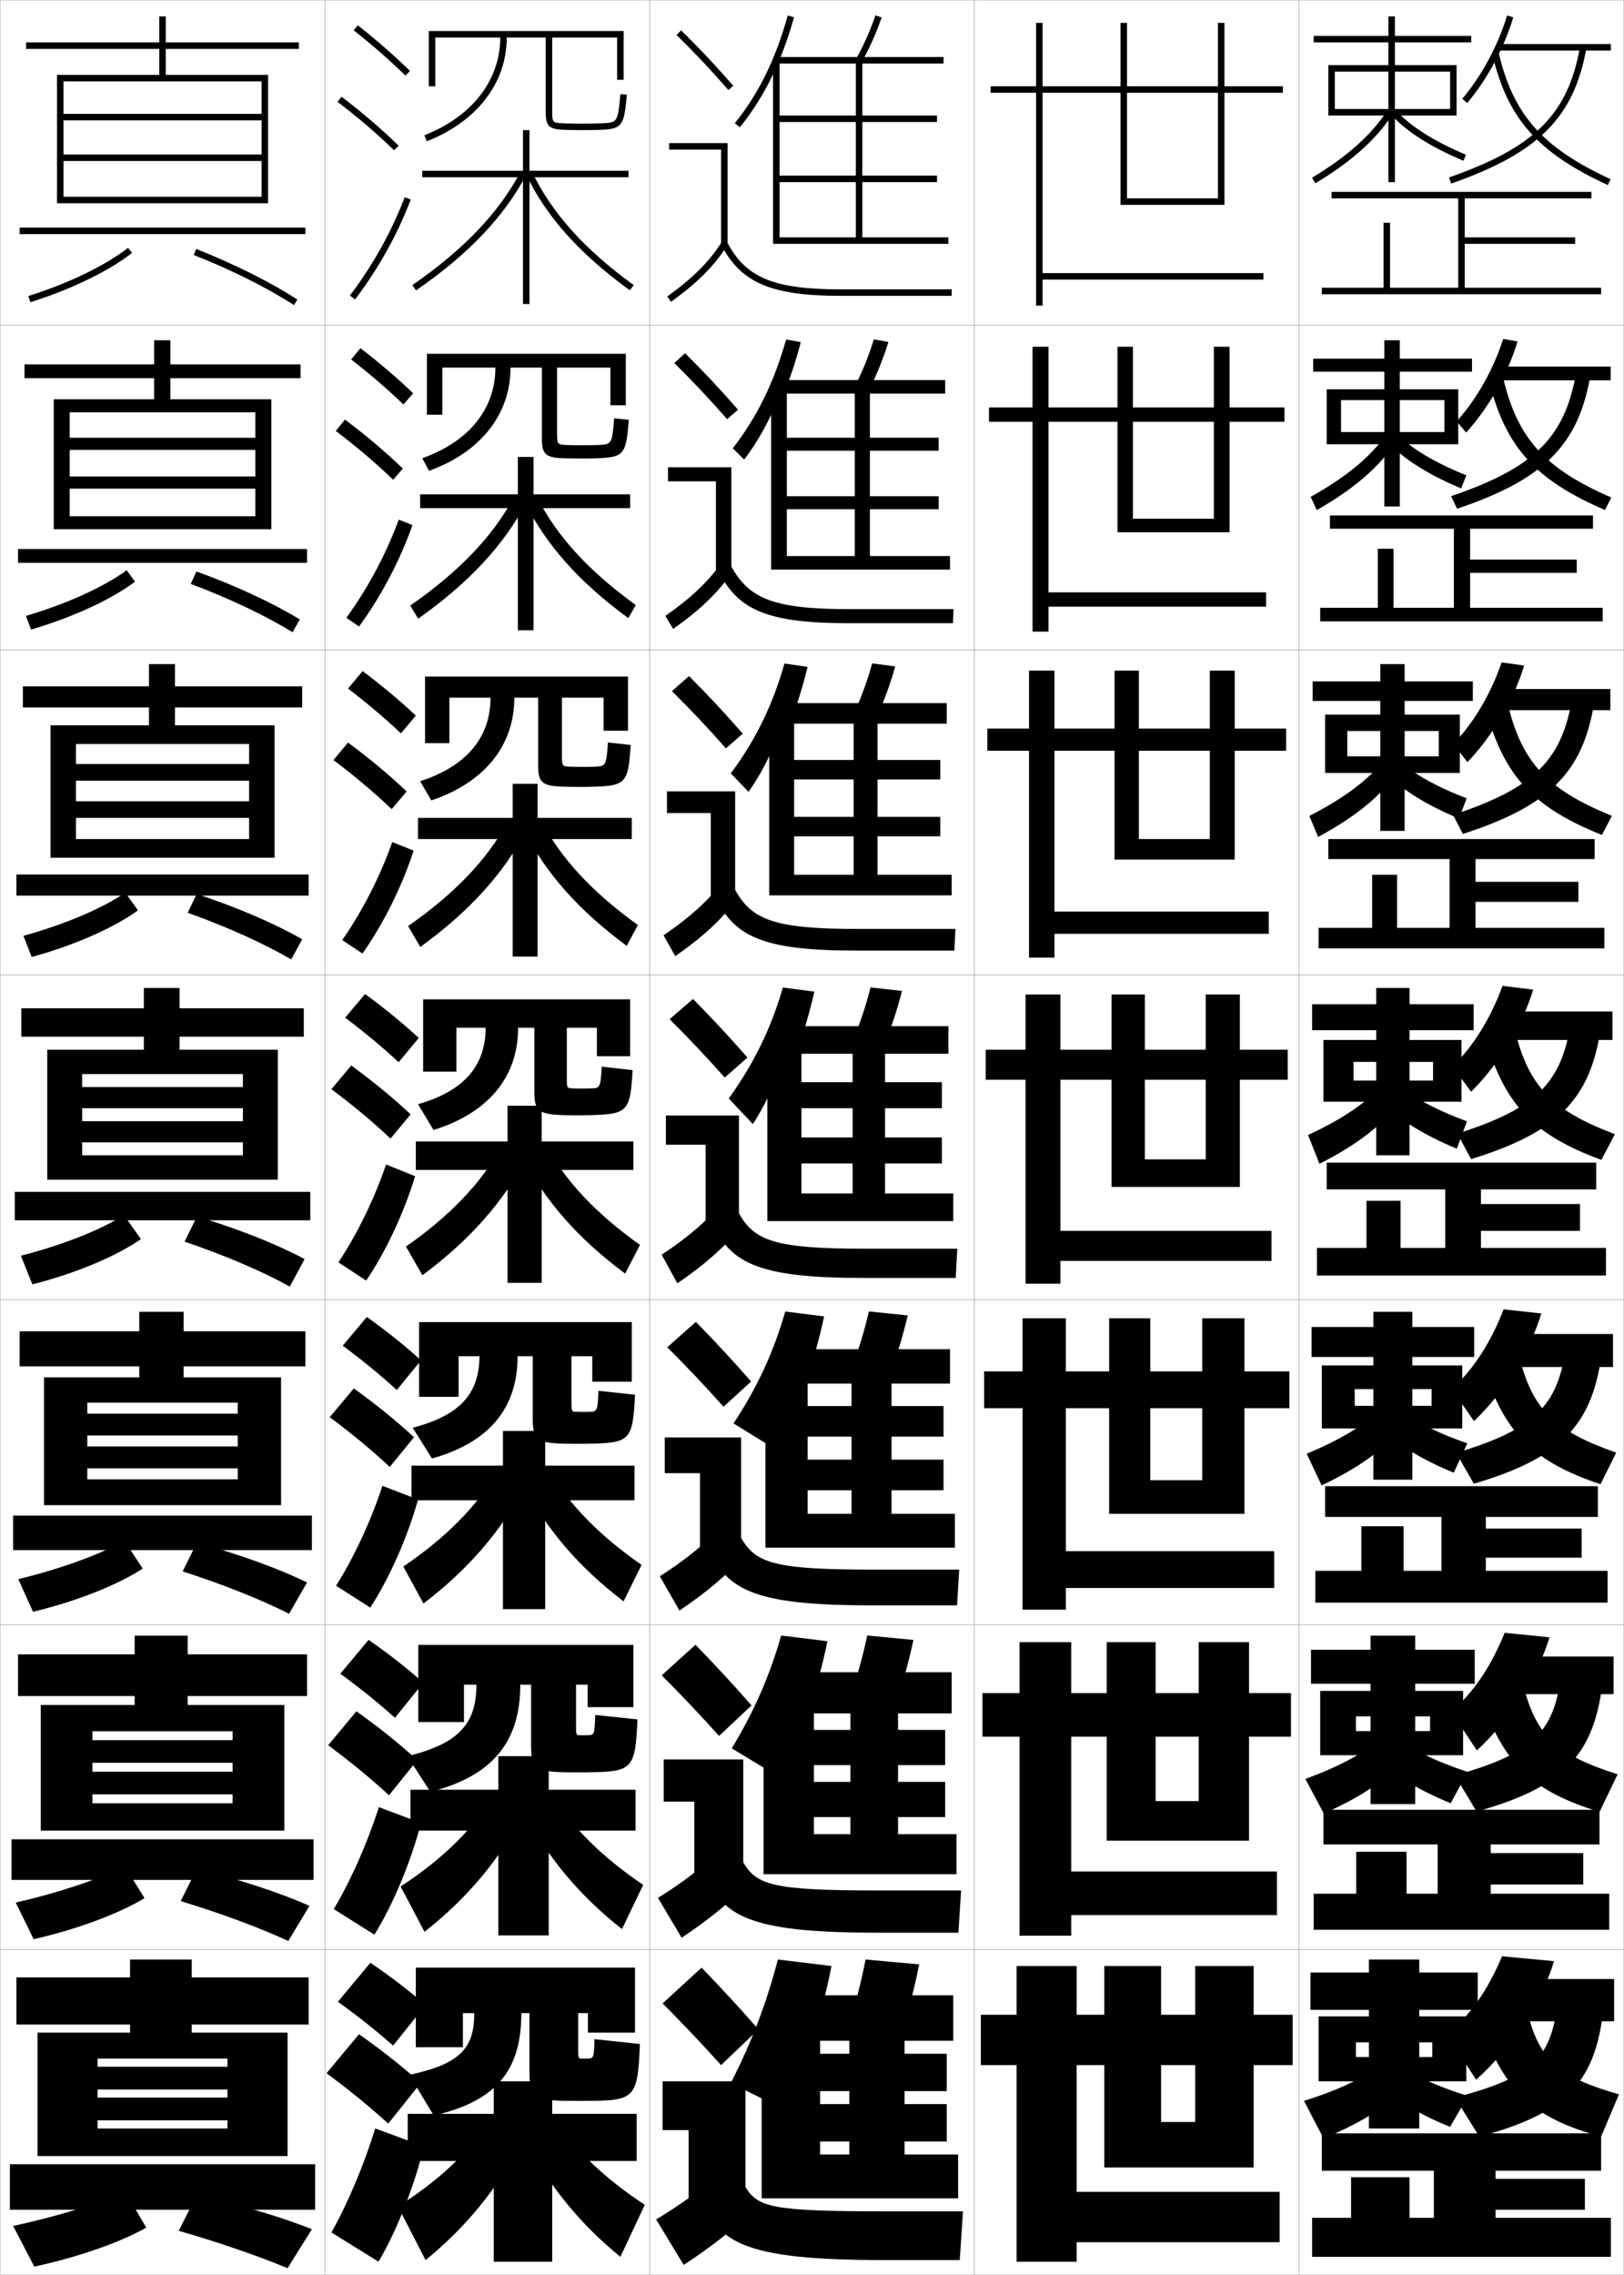<?xml version="1.0" encoding="utf-8"?>
<!-- Generator: Adobe Illustrator 11 Build 225, SVG Export Plug-In . SVG Version: 6.0.0 Build 78)  -->
<!DOCTYPE svg PUBLIC "-//W3C//DTD SVG 1.0//EN"    "http://www.w3.org/TR/2001/REC-SVG-20010904/DTD/svg10.dtd">
<svg  xmlns="http://www.w3.org/2000/svg" xmlns:xlink="http://www.w3.org/1999/xlink" xmlns:a="http://ns.adobe.com/AdobeSVGViewerExtensions/3.0/"
	 width="500.1" height="700.1" viewBox="0 0 500.1 700.1"
	 overflow="visible" enable-background="new 0 0 500.1 700.1" xml:space="preserve">
		<g id="glyphs">
			<g>
				<rect x="0.05" y="0.05" fill="none" stroke="#999999" stroke-width="0.1" width="100" height="100"/> 
				<rect x="0.05" y="100.05" fill="none" stroke="#999999" stroke-width="0.1" width="100" height="100"/> 
				<rect x="0.05" y="200.05" fill="none" stroke="#999999" stroke-width="0.1" width="100" height="100"/> 
				<rect x="0.05" y="300.05" fill="none" stroke="#999999" stroke-width="0.1" width="100" height="100"/> 
				<rect x="0.05" y="400.05" fill="none" stroke="#999999" stroke-width="0.1" width="100" height="100"/> 
				<rect x="0.05" y="500.05" fill="none" stroke="#999999" stroke-width="0.1" width="100" height="100"/> 
				<rect x="0.05" y="600.05" fill="none" stroke="#999999" stroke-width="0.1" width="100" height="100"/> 
				<rect x="100.05" y="0.05" fill="none" stroke="#999999" stroke-width="0.1" width="100" height="100"/> 
				<rect x="100.05" y="100.05" fill="none" stroke="#999999" stroke-width="0.1" width="100" height="100"/> 
				<rect x="100.05" y="200.05" fill="none" stroke="#999999" stroke-width="0.1" width="100" height="100"/> 
				<rect x="100.05" y="300.05" fill="none" stroke="#999999" stroke-width="0.1" width="100" height="100"/> 
				<rect x="100.05" y="400.05" fill="none" stroke="#999999" stroke-width="0.1" width="100" height="100"/> 
				<rect x="100.05" y="500.05" fill="none" stroke="#999999" stroke-width="0.1" width="100" height="100"/> 
				<rect x="100.05" y="600.05" fill="none" stroke="#999999" stroke-width="0.1" width="100" height="100"/> 
				<rect x="200.05" y="0.05" fill="none" stroke="#999999" stroke-width="0.1" width="100" height="100"/> 
				<rect x="200.05" y="100.05" fill="none" stroke="#999999" stroke-width="0.1" width="100" height="100"/> 
				<rect x="200.05" y="200.05" fill="none" stroke="#999999" stroke-width="0.1" width="100" height="100"/> 
				<rect x="200.05" y="300.05" fill="none" stroke="#999999" stroke-width="0.1" width="100" height="100"/> 
				<rect x="200.05" y="400.05" fill="none" stroke="#999999" stroke-width="0.1" width="100" height="100"/> 
				<rect x="200.05" y="500.05" fill="none" stroke="#999999" stroke-width="0.1" width="100" height="100"/> 
				<rect x="200.05" y="600.05" fill="none" stroke="#999999" stroke-width="0.1" width="100" height="100"/> 
				<rect x="300.05" y="0.05" fill="none" stroke="#999999" stroke-width="0.1" width="100" height="100"/> 
				<rect x="300.05" y="100.05" fill="none" stroke="#999999" stroke-width="0.1" width="100" height="100"/> 
				<rect x="300.05" y="200.05" fill="none" stroke="#999999" stroke-width="0.1" width="100" height="100"/> 
				<rect x="300.05" y="300.05" fill="none" stroke="#999999" stroke-width="0.1" width="100" height="100"/> 
				<rect x="300.05" y="400.05" fill="none" stroke="#999999" stroke-width="0.1" width="100" height="100"/> 
				<rect x="300.05" y="500.05" fill="none" stroke="#999999" stroke-width="0.1" width="100" height="100"/> 
				<rect x="300.05" y="600.05" fill="none" stroke="#999999" stroke-width="0.1" width="100" height="100"/> 
				<rect x="400.05" y="0.05" fill="none" stroke="#999999" stroke-width="0.1" width="100" height="100"/> 
				<rect x="400.05" y="100.05" fill="none" stroke="#999999" stroke-width="0.1" width="100" height="100"/> 
				<rect x="400.05" y="200.05" fill="none" stroke="#999999" stroke-width="0.1" width="100" height="100"/> 
				<rect x="400.05" y="300.05" fill="none" stroke="#999999" stroke-width="0.1" width="100" height="100"/> 
				<rect x="400.05" y="400.05" fill="none" stroke="#999999" stroke-width="0.1" width="100" height="100"/> 
				<rect x="400.05" y="500.05" fill="none" stroke="#999999" stroke-width="0.1" width="100" height="100"/> 
				<rect x="400.05" y="600.05" fill="none" stroke="#999999" stroke-width="0.1" width="100" height="100"/> 
			</g>
			<g>
				<g>
					<path d="M239.05,20.692c2.084-4.691,3.891-9.775,5.463-15.372l-1.926-0.541
						c-3.814,13.584-8.999,24.114-16.314,33.141l1.555,1.26
						C232.293,33.669,235.976,27.613,239.05,20.692L239.05,20.692z"/>
					<path d="M263.673,18.069l1.754,0.961c2.443-4.455,4.428-8.921,6.068-13.653
						l-1.891-0.654C268.002,9.348,266.062,13.714,263.673,18.069z"/>
					<polygon points="240.05,73.05 240.05,56.05 288.55,56.05 288.55,54.05 
						240.05,54.05 240.05,37.55 288.55,37.55 288.55,35.55 240.05,35.55 
						240.05,19.05 238.05,19.05 238.05,75.05 292.05,75.05 292.05,73.05 
						265.55,73.05 265.55,19.55 290.55,19.55 290.55,17.55 239.55,17.55 
						239.55,19.55 263.55,19.55 263.55,73.05 "/>
				</g>
				<g>
					<path d="M242.08,104.491c-3.722,13.171-8.938,23.818-16.424,33.481l3.509,3.46
						c4.092-5.347,7.611-11.604,10.773-19.388h1.058
						c2.169-5.151,4.02-10.683,5.605-16.77L242.08,104.491z"/>
					<path d="M267.697,119.867c2.358-4.697,4.285-9.478,5.891-14.628l-4.493-0.795
						c-1.573,5.061-3.463,9.758-5.775,14.373L267.697,119.867z"/>
					<polygon points="242.299,171.133 242.299,156.716 289.05,156.716 289.05,152.716 
						242.299,152.716 242.299,138.716 289.05,138.716 289.05,134.716 242.299,134.716 
						242.299,120.216 237.466,120.216 237.466,175.3 292.55,175.3 292.55,171.133 
						267.883,171.133 267.883,121.133 291.05,121.133 291.05,116.966 241.383,116.966 
						241.383,121.133 263.217,121.133 263.217,171.133 "/>
				</g>
				<g>
					<path d="M241.575,204.203c-3.629,12.758-8.877,23.522-16.535,33.821l5.464,5.662
						c3.717-5.183,7.075-11.641,10.324-20.289h2.117
						c2.254-5.611,4.148-11.59,5.748-18.167L241.575,204.203z"/>
					<path d="M269.968,220.704c2.273-4.939,4.142-10.036,5.712-15.602l-7.094-0.937
						c-1.544,5.496-3.384,10.526-5.621,15.398L269.968,220.704z"/>
					<polygon points="244.55,269.216 244.55,257.383 289.55,257.383 289.55,251.383 
						244.55,251.383 244.55,239.883 289.55,239.883 289.55,233.883 244.55,233.883 
						244.55,221.383 236.883,221.383 236.883,275.55 293.05,275.55 293.05,269.216 
						270.217,269.216 270.217,222.716 291.55,222.716 291.55,216.383 243.217,216.383 
						243.217,222.716 262.883,222.716 262.883,269.216 "/>
				</g>
				<g>
					<path d="M241.068,303.915c-3.536,12.345-8.816,23.226-16.646,34.161l7.419,7.862
						c3.343-5.019,6.537-11.678,9.875-21.189h3.175
						c2.34-6.07,4.277-12.497,5.89-19.564L241.068,303.915z"/>
					<path d="M272.238,321.54c2.188-5.182,3.999-10.593,5.534-16.576l-9.695-1.078
						c-1.516,5.931-3.305,11.293-5.466,16.424L272.238,321.54z"/>
					<polygon points="246.8,367.3 246.8,358.05 290.05,358.05 290.05,350.05 
						246.8,350.05 246.8,341.05 290.05,341.05 290.05,333.05 246.8,333.05 
						246.8,322.55 236.3,322.55 236.3,375.8 293.55,375.8 293.55,367.3 
						272.55,367.3 272.55,324.3 292.05,324.3 292.05,315.8 245.05,315.8 
						245.05,324.3 262.55,324.3 262.55,367.3 "/>
				</g>
			</g>
			<g>
				<path d="M236.161,444.386c3.37-4.861,6.451-10.682,9.479-18.284h2.116
					c2.425-6.53,4.405-13.405,6.032-20.962L241.812,403.626
					c-3.544,12.398-8.592,23.324-15.931,34.441L236.161,444.386z"/>
				<path d="M274.176,422.376c2.103-5.423,3.856-11.149,5.356-17.551l-11.964-1.219
					c-1.487,6.366-3.226,12.061-5.311,17.449L274.176,422.376z"/>
				<polygon points="248.716,465.884 248.716,458.634 290.55,458.634 290.55,449.216 
					248.716,449.216 248.716,442.134 290.55,442.134 290.55,432.716 248.716,432.716 
					248.716,423.716 235.717,423.716 235.717,476.3 294.05,476.3 294.05,465.884 
					274.55,465.884 274.55,425.8 292.55,425.8 292.55,415.216 246.883,415.216 
					246.883,425.8 262.217,425.8 262.217,465.884 "/>
			</g>
			<g>
				<path d="M238.48,546.013c3.397-5.549,6.366-11.543,9.082-18.559h1.058
					c2.51-6.991,4.533-14.312,6.174-22.359l-14.238-1.757
					c-3.552,12.45-8.367,23.423-15.215,34.721L238.48,546.013z"/>
				<path d="M276.112,523.213c2.019-5.665,3.714-11.707,5.179-18.525l-14.231-1.359
					c-1.459,6.801-3.146,12.826-5.156,18.475L276.112,523.213z"/>
				<polygon points="250.633,564.467 250.633,559.217 291.05,559.217 291.05,548.383 
					250.633,548.383 250.633,543.217 291.05,543.217 291.05,532.383 250.633,532.383 
					250.633,524.883 235.133,524.883 235.133,576.8 294.55,576.8 294.55,564.467 
					276.55,564.467 276.55,527.3 293.05,527.3 293.05,514.633 248.717,514.633 
					248.717,527.3 261.884,527.3 261.884,564.467 "/>
			</g>
			<g>
				<path d="M239.55,603.05c-3.56,13.578-8.142,25.544-14.5,38l16,8
					c3.424-6.71,6.28-13.341,8.685-20.243l0,0
					c2.595-7.451,4.662-15.22,6.315-23.757L239.55,603.05z"/>
				<path d="M278.05,624.05c1.933-5.907,3.57-12.265,5-19.5l-16.5-1.5
					c-1.43,7.235-3.067,13.593-5,19.5L278.05,624.05z"/>
				<polygon points="295.05,676.55 295.05,663.05 278.55,663.05 278.55,628.05 
					293.55,628.05 293.55,614.05 250.55,614.05 250.55,628.05 261.55,628.05 
					261.55,663.05 252.55,663.05 252.55,659.05 291.55,659.05 291.55,647.55 
					252.55,647.55 252.55,643.55 291.55,643.55 291.55,632.05 252.55,632.05 
					252.55,626.05 234.55,626.05 234.55,676.55 "/>
			</g>
			<g>
				<g>
					<path d="M208.349,10.764c5.688,5.584,10.457,10.651,15.947,16.943l1.508-1.314
						c-5.527-6.334-10.328-11.435-16.053-17.057L208.349,10.764z"/>
					<polygon points="222.05,75.55 224.05,75.55 224.05,44.05 206.05,44.05 
						206.05,46.05 222.05,46.05 "/>
					<path d="M205.47,91.235l1.16,1.629c8.016-5.703,13.503-11.196,17.271-17.288
						l-1.701-1.053C218.577,80.382,213.261,85.691,205.47,91.235z"/>
					<path d="M222.166,75.519c6.155,11.612,15.463,15.531,36.884,15.531h34v-2h-34
						c-20.777,0-29.311-3.516-35.116-14.469L222.166,75.519z"/>
				</g>
				<g>
					<path d="M227.261,126.085c-5.53-6.338-10.57-11.71-16.294-17.381l-3.335,3.023
						c5.72,5.638,10.764,10.983,16.29,17.286L227.261,126.085z"/>
					<polygon points="205.716,143.8 225.216,143.8 225.216,175.883 220.466,175.883 
						220.466,148.133 205.716,148.133 "/>
					<path d="M204.899,189.538l2.383,4.024c8.139-5.713,13.854-11.188,18.059-17.323
						l-3.085-3.128C218.137,178.98,212.642,184.161,204.899,189.538z"/>
					<path d="M220.98,175.107c5.864,12.596,15.189,16.692,40.403,16.692h32.083
						l0.167-4.333h-32.083c-23.195,0-30.951-3.149-36.431-13.307L220.98,175.107z"/>
				</g>
				<g>
					<path d="M228.719,225.779c-5.533-6.342-10.812-11.986-16.535-17.705l-5.268,4.619
						c5.753,5.692,11.071,11.315,16.631,17.628L228.719,225.779z"/>
					<polygon points="205.383,243.55 226.383,243.55 226.383,276.216 218.883,276.216 
						218.883,250.216 205.383,250.216 "/>
					<path d="M204.33,287.84l3.607,6.419c8.261-5.722,14.205-11.178,18.847-17.358
						l-4.468-5.203C217.698,277.579,212.024,282.631,204.33,287.84z"/>
					<path d="M219.794,274.696c5.573,13.578,14.916,17.854,43.922,17.854h30.166
						l0.334-6.667h-30.167c-25.612,0-32.59-2.783-37.745-12.146L219.794,274.696z"/>
				</g>
				<g>
					<path d="M230.177,325.472c-5.535-6.346-11.053-12.262-16.776-18.029l-7.201,6.215
						c5.786,5.747,11.378,11.646,16.974,17.971L230.177,325.472z"/>
					<polygon points="205.05,343.3 227.55,343.3 227.55,376.55 217.3,376.55 
						217.3,352.3 205.05,352.3 "/>
					<path d="M203.76,386.143l4.83,8.814c8.384-5.731,14.556-11.169,19.636-17.394
						l-5.852-7.277C217.259,376.178,211.405,381.101,203.76,386.143z"/>
					<path d="M218.608,374.284c5.282,14.562,14.643,19.016,47.441,19.016h28.25l0.5-9h-28.25
						c-28.029,0-34.23-2.416-39.059-10.984L218.608,374.284z"/>
				</g>
			</g>
			<g>
				<path d="M231.301,425.164c-5.538-6.35-11.294-12.537-17.018-18.353l-8.801,7.81
					c5.819,5.802,11.685,11.979,17.316,18.314L231.301,425.164z"/>
				<polygon points="204.716,442.383 228.216,442.383 228.216,476.883 215.55,476.883 
					215.55,453.383 204.716,453.383 "/>
				<path d="M203.189,485.111l6.053,10.543c8.507-5.74,14.907-11.16,20.424-17.429
					l-7.235-8.686C216.818,475.442,210.787,480.236,203.189,485.111z"/>
				<path d="M217.422,473.873c4.992,15.544,14.37,20.177,50.961,20.177h26.333l0.667-11
					h-26.833c-30.446,0-35.871-2.05-40.373-9.823L217.422,473.873z"/>
			</g>
			<g>
				<path d="M231.426,524.857c-5.542-6.354-11.537-12.813-17.259-18.677l-10.4,9.405
					c5.852,5.856,11.991,12.311,17.658,18.656L231.426,524.857z"/>
				<polygon points="204.383,541.467 228.883,541.467 228.883,577.217 213.8,577.217 
					213.8,554.467 204.383,554.467 "/>
				<path d="M202.62,584.081l7.276,12.271c8.63-5.751,15.258-11.151,21.212-17.465
					l-8.617-10.093C216.379,574.708,210.169,579.373,202.62,584.081z"/>
				<path d="M216.236,573.461c4.701,16.528,14.097,21.339,54.48,21.339h24.418l0.833-13
					h-25.417c-32.863,0-37.51-1.684-41.686-8.661L216.236,573.461z"/>
			</g>
			<g>
				<path d="M233.55,624.55c-5.544-6.356-11.778-13.089-17.5-19l-12,11
					c5.885,5.911,12.298,12.644,18,19L233.55,624.55z"/>
				<polygon points="204.05,640.55 229.55,640.55 229.55,677.55 212.05,677.55 
					212.05,655.55 204.05,655.55 "/>
				<path d="M222.55,668.05c-6.61,5.924-12.999,10.459-20.5,15l8.5,14
					c8.753-5.76,15.608-11.143,22-17.5L222.55,668.05z"/>
				<path d="M215.05,673.05c4.41,17.511,13.823,22.5,58,22.5h22.5l1-15h-24
					c-35.28,0-39.149-1.317-43-7.5H215.05z"/>
			</g>
			<g>
				<g>
					<path d="M108.929,9.333c5.9,4.677,11.257,9.363,15.922,13.932l1.398-1.43
						c-4.714-4.616-10.123-9.35-16.078-14.068L108.929,9.333z"/>
					<path d="M103.944,31.345c6.493,4.947,12.188,9.828,17.407,14.921l1.396-1.432
						c-5.278-5.149-11.033-10.083-17.593-15.079L103.944,31.345z"/>
					<path d="M107.753,90.945l1.594,1.209c7.186-9.465,13.112-20.099,17.139-30.751
						l-1.871-0.707C120.655,71.171,114.825,81.631,107.753,90.945z"/>
				</g>
				<g>
					<path d="M108.13,110.619c5.97,4.653,11.38,9.312,16.102,13.86l2.999-3.441
						c-4.756-4.567-10.224-9.251-16.231-13.891L108.13,110.619z"/>
					<path d="M121.066,147.646l2.997-3.443c-5.323-5.122-11.194-10.087-17.828-15.066
						l-2.842,3.492C109.982,137.619,115.785,142.552,121.066,147.646z"/>
					<path d="M127.011,161.594c-3.804,10.815-9.627,21.913-16.449,31.209l-3.911-2.674
						c6.657-9.133,12.29-19.701,16.134-30.208L127.011,161.594z"/>
				</g>
				<g>
					<path d="M107.175,211.905c6.041,4.629,11.504,9.262,16.281,13.788l4.599-5.453
						c-4.798-4.518-10.326-9.153-16.386-13.713L107.175,211.905z"/>
					<path d="M120.623,249.027l4.598-5.454c-5.369-5.095-11.354-10.091-18.062-15.054
						l-4.474,5.395C109.369,238.946,115.28,243.931,120.623,249.027z"/>
					<path d="M127.379,261.785c-3.583,10.978-9.302,22.539-15.759,31.668l-6.229-4.14
						c6.242-8.95,11.678-19.627,15.407-30.166L127.379,261.785z"/>
				</g>
				<g>
					<path d="M106.298,313.19c6.11,4.605,11.627,9.211,16.461,13.717l6.199-7.465
						c-4.84-4.469-10.428-9.055-16.539-13.535L106.298,313.19z"/>
					<path d="M120.259,350.407l6.199-7.465c-5.414-5.068-11.515-10.096-18.297-15.041
						l-6.105,7.297C108.835,340.272,114.854,345.31,120.259,350.407z"/>
					<path d="M127.826,361.976c-3.36,11.14-8.977,23.165-15.069,32.127l-8.547-5.605
						c5.827-8.768,11.066-19.554,14.681-30.125L127.826,361.976z"/>
				</g>
				<g>
					<path d="M105.548,414.144c6.181,4.581,11.75,9.159,16.641,13.645l7.466-9.144
						c-4.881-4.42-10.529-8.956-16.692-13.356L105.548,414.144z"/>
					<path d="M120.022,451.455l7.466-9.144c-5.459-5.041-11.675-10.1-18.531-15.027
						l-7.404,8.864C108.428,441.266,114.555,446.355,120.022,451.455z"/>
					<path d="M128.734,461.5c-3.213,11.533-8.85,24.272-14.713,33.251l-10.531-6.736
						c5.544-8.779,10.706-19.914,14.287-30.75L128.734,461.5z"/>
				</g>
				<g>
					<path d="M104.799,515.097c6.25,4.557,11.873,9.108,16.82,13.572l8.733-10.821
						c-4.923-4.371-10.631-8.858-16.846-13.179L104.799,515.097z"/>
					<path d="M119.786,552.502l8.733-10.821c-5.504-5.014-11.835-10.104-18.766-15.014
						l-8.702,10.433C108.021,542.26,114.257,547.402,119.786,552.502z"/>
					<path d="M129.642,561.025c-3.066,11.926-8.723,25.38-14.356,34.375l-12.516-7.868
						c5.261-8.79,10.346-20.273,13.894-31.375L129.642,561.025z"/>
				</g>
				<g>
					<path d="M104.05,616.05c6.32,4.532,11.996,9.057,17,13.5l10-12.5
						c-4.965-4.321-10.732-8.76-17-13L104.05,616.05z"/>
					<path d="M119.55,653.55l10-12.5c-5.549-4.986-11.995-10.107-19-15l-10,12
						C107.614,643.254,113.958,648.448,119.55,653.55z"/>
					<path d="M130.55,660.55c-2.919,12.319-8.596,26.487-14,35.5l-14.5-9
						c4.979-8.802,9.985-20.634,13.5-32L130.55,660.55z"/>
				</g>
			</g>
			<g>
				<path d="M180.562,545.433c14.229-0.137,15.065-0.768,15.737-16.287l-12.999-1.358
					c-0.185,6.041-0.333,6.188-2.179,6.229c-0.393,0.009-0.864,0.017-1.282,0.017
					c-0.461,0-0.957-0.008-1.36-0.017c-1.057-0.023-1.096-0.075-1.096-3.134
					v-12.417h3.583v6.917h14.083v-19.167h-66.25v23.75h14.083v-11.5h3.833
					c0,11.97-5.418,18.17-21.271,22.008l7.088,10.979
					c18.944-4.837,27.683-15.175,27.683-32.986h3.334v18.539
					c0,7.35,1.274,8.359,11.821,8.428c0.919,0.01,1.691,0.017,2.636,0.017
					C178.906,545.449,179.654,545.441,180.562,545.433z"/>
				<polygon points="153.466,540.466 153.466,550.8 126.383,550.8 126.383,563.383 
					153.466,563.383 153.466,595.633 168.966,595.633 168.966,563.383 195.716,563.383 
					195.716,550.8 168.966,550.8 168.966,540.466 "/>
				<path d="M123.372,580.579l7.355,13.941c13.031-10.24,23.161-22.262,29.97-35.643
					l-9.225-5.49C145.248,563.285,136.144,572.203,123.372,580.579z"/>
				<path d="M170.041,552.474c6.197,9.934,15.355,19.008,28.02,27.605l-6.522,13.607
					c-13.058-10.258-23.068-22.243-29.888-35.645L170.041,552.474z"/>
			</g>
			<g>
				<path d="M128.05,605.55v24.5h14.5v-10.5h3.5c0,10.81-4.318,15.628-20,19l7.5,12.5
					c18.962-4.31,27-13.584,27-31.5h2.5v18.047c0,7.909,1.266,8.953,13,8.953
					c0.729,0,1.317,0,2,0s1.271,0,2,0c15.515,0,16.334-0.653,17-17.5l-14-1.5
					c-0.105,5.886-0.203,6-2.5,6c-0.12,0-0.386,0-0.5,0c-0.113,0-0.38,0-0.5,0
					c-1.489,0-1.5-0.005-1.5-3v-11h3v6h14.5v-20H128.05z"/>
				<polygon points="152.05,640.55 152.05,650.55 125.55,650.55 125.55,665.05 
					152.05,665.05 152.05,696.05 170.05,696.05 170.05,665.05 196.05,665.05 
					196.05,650.55 170.05,650.55 170.05,640.55 "/>
				<path d="M150.05,653.55c-6.232,9.306-15.121,17.676-27.5,25.5l8.5,16.5
					c12.35-10.023,22.228-22.071,29-35.5L150.05,653.55z"/>
				<path d="M171.05,652.55c6.232,9.306,15.279,17.93,27.5,26l-7.5,16
					c-12.35-10.023-22.181-22.095-29-35.5L171.05,652.55z"/>
			</g>
			<g>
				<path d="M181.075,444.315c12.943-0.238,13.795-0.881,14.474-15.073l-11.247-1.218
					c-0.265,6.212-0.463,6.39-2.609,6.46c-0.665,0.021-1.341,0.033-2.063,0.033
					c-0.811,0-1.534-0.011-2.222-0.033c-1.373-0.044-1.44-0.13-1.44-3.268
					v-13.834h6.417v7.834h12.167v-18.334h-65.5v23h12.167v-12.5h6.417
					c0,11.495-6.008,18.234-20.544,22.015l5.929,9.457
					c17.557-4.925,26.365-15.384,26.365-31.472h4.667v19.031
					c0,6.789,1.283,7.766,10.643,7.901c1.11,0.021,2.063,0.034,3.272,0.034
					C179.081,444.35,179.988,444.336,181.075,444.315z"/>
				<polygon points="154.883,440.383 154.883,451.05 126.717,451.05 126.717,461.717 
					154.883,461.717 154.883,495.217 167.883,495.217 167.883,461.717 195.383,461.717 
					195.383,451.05 167.883,451.05 167.883,440.383 "/>
				<path d="M124.194,482.108l6.211,11.383c13.713-10.456,24.094-22.452,30.939-35.785
					l-8.45-4.479C146.679,463.714,137.36,473.181,124.194,482.108z"/>
				<path d="M169.033,452.398c6.161,10.562,15.431,20.085,28.539,29.21l-5.544,11.216
					c-13.766-10.492-23.956-22.392-30.775-35.79L169.033,452.398z"/>
			</g>
			<g>
				<g>
					<path d="M185.088,39.949c-1.874,0.071-3.479,0.101-5.538,0.101
						c-2.343,0-4.092-0.029-6.037-0.101c-4.441-0.165-5.463-1.175-5.463-5.399v-23h-12
						c0,13.982-9.21,25.92-24.637,31.932l-0.727-1.863
						c14.629-5.701,23.363-16.941,23.363-30.068h-20v15h-2v-17h60v15h-2v-13h-20v23
						c0,3.116,0.165,3.275,3.537,3.4c1.918,0.07,3.646,0.1,5.963,0.1
						c2.033,0,3.615-0.029,5.462-0.1c5.204-0.199,5.204-0.199,6.042-8.995
						l1.991,0.189C192.154,38.489,191.782,39.692,185.088,39.949z"/>
				</g>
				<polygon points="193.55,52.55 163.05,52.55 163.05,40.05 161.05,40.05 
					161.05,52.55 130.05,52.55 130.05,54.55 161.05,54.55 161.05,93.55 
					163.05,93.55 163.05,54.55 193.55,54.55 "/>
				<path d="M126.982,87.727l1.135,1.646c15.967-11.011,27.028-22.575,33.815-35.354
					l-1.766-0.938C153.533,65.57,142.679,76.903,126.982,87.727z"/>
				<path d="M162.15,53.987c6.258,12.886,16.366,24.125,31.811,35.371l1.178-1.617
					c-15.17-11.045-25.08-22.049-31.189-34.629L162.15,53.987z"/>
			</g>
			<g>
				<path d="M183.92,141.032c-1.671,0.059-3.096,0.084-4.914,0.084
					c-2.052,0-3.597-0.026-5.328-0.084c-5.685-0.177-6.796-1.165-6.796-6.058
					v-21.841h-9.667c0,14.379-9.204,26.021-25.106,31.773l-2.074-3.887
					c14.407-5.129,22.514-15.189,22.514-27.886h-16.333v14.5h-4.75v-18.75h61.25v15.833
					h-4.75v-11.583h-16.417v20.417c0,3.152,0.142,3.296,2.954,3.401
					c1.603,0.06,3.072,0.083,5.003,0.083c1.697,0,3.046-0.023,4.589-0.083
					c4.285-0.165,4.367-0.234,5.041-8.227l4.493,0.485
					C192.807,139.728,192.27,140.755,183.92,141.032z"/>
				<polygon points="159.466,140.633 159.466,152.133 129.383,152.133 129.383,156.383 
					159.466,156.383 159.466,193.966 164.3,193.966 164.3,156.383 194.049,156.383 
					194.049,152.133 164.3,152.133 164.3,140.633 "/>
				<path d="M126.327,186.363l2.445,4.039c15.443-10.898,26.362-22.598,33.18-35.545
					l-3.735-1.781C151.725,165.094,141.311,175.988,126.327,186.363z"/>
				<path d="M165.308,152.849c6.114,12.117,15.848,22.777,30.479,33.357l-2.307,4.02
					c-15.122-11.073-25.316-22.504-31.761-35.559L165.308,152.849z"/>
			</g>
			<g>
				<path d="M182.754,242.115c-1.468,0.046-2.714,0.067-4.289,0.067
					c-1.762,0-3.103-0.023-4.618-0.067c-6.928-0.19-8.13-1.156-8.13-6.716
					v-20.683h-7.333c0,14.776-9.199,26.124-25.577,31.616l-3.421-5.912
					c14.185-4.557,21.665-13.437,21.665-25.704h-12.667v14h-7.5v-20.5h62.5v16.667h-7.5
					v-10.167h-12.833v17.833c0,3.187,0.12,3.316,2.37,3.401
					c1.287,0.049,2.498,0.066,4.043,0.066c1.361,0,2.477-0.018,3.717-0.066
					c3.366-0.132,3.53-0.27,4.04-7.458l6.994,0.781
					C193.459,240.966,192.757,241.819,182.754,242.115z"/>
				<polygon points="157.883,241.216 157.883,251.716 128.717,251.716 128.717,258.216 
					157.883,258.216 157.883,294.383 165.55,294.383 165.55,258.216 194.55,258.216 
					194.55,251.716 165.55,251.716 165.55,241.216 "/>
				<path d="M125.672,285l3.756,6.432c14.918-10.785,25.694-22.62,32.544-35.737
					l-5.705-2.625C149.918,264.619,139.944,275.073,125.672,285z"/>
				<path d="M166.666,252.586c6.12,11.653,15.677,21.969,29.769,32.086l-3.437,6.422
					c-14.798-10.901-25.079-22.522-31.711-35.748L166.666,252.586z"/>
			</g>
			<g>
				<polygon points="347.05,7.05 345.05,7.05 345.05,63.05 377.05,63.05 
					377.05,28.55 395.05,28.55 395.05,26.55 377.05,26.55 377.05,7.05 
					375.05,7.05 375.05,26.55 321.05,26.55 321.05,7.05 319.05,7.05 
					319.05,26.55 305.05,26.55 305.05,28.55 319.05,28.55 319.05,94.05 
					321.05,94.05 321.05,86.05 389.05,86.05 389.05,84.05 321.05,84.05 
					321.05,28.55 375.05,28.55 375.05,61.05 347.05,61.05 "/>
				<polygon points="348.883,106.716 344.133,106.716 344.133,163.8 378.633,163.8 
					378.633,129.799 395.55,129.799 395.55,125.383 378.633,125.383 378.633,106.716 
					373.8,106.716 373.8,125.383 322.883,125.383 322.883,106.716 317.967,106.716 
					317.967,125.383 304.55,125.383 304.55,129.799 317.967,129.799 317.967,194.383 
					322.883,194.383 322.883,186.716 389.883,186.716 389.883,182.3 322.883,182.3 
					322.883,129.799 373.8,129.799 373.8,159.633 348.883,159.633 "/>
				<polygon points="350.717,206.383 343.217,206.383 343.217,264.55 380.217,264.55 
					380.217,231.05 396.05,231.05 396.05,224.216 380.217,224.216 380.217,206.383 
					372.55,206.383 372.55,224.216 324.717,224.216 324.717,206.383 316.883,206.383 
					316.883,224.216 304.05,224.216 304.05,231.05 316.883,231.05 316.883,294.716 
					324.717,294.716 324.717,287.383 390.717,287.383 390.717,280.55 324.717,280.55 
					324.717,231.05 372.55,231.05 372.55,258.216 350.717,258.216 "/>
				<polygon points="352.55,306.05 342.3,306.05 342.3,365.3 381.8,365.3 
					381.8,332.3 396.55,332.3 396.55,323.05 381.8,323.05 381.8,306.05 
					371.3,306.05 371.3,323.05 326.55,323.05 326.55,306.05 315.8,306.05 
					315.8,323.05 303.55,323.05 303.55,332.3 315.8,332.3 315.8,395.05 
					326.55,395.05 326.55,388.05 391.55,388.05 391.55,378.8 326.55,378.8 
					326.55,332.3 371.3,332.3 371.3,356.8 352.55,356.8 "/>
				<polygon points="354.216,405.716 341.55,405.716 341.55,465.883 383.216,465.883 
					383.216,433.383 397.05,433.383 397.05,422.05 383.216,422.05 383.216,405.716 
					370.216,405.716 370.216,422.05 328.217,422.05 328.217,405.716 314.883,405.716 
					314.883,422.05 303.05,422.05 303.05,433.383 314.883,433.383 314.883,495.383 
					328.217,495.383 328.217,488.716 392.383,488.716 392.383,477.383 328.217,477.383 
					328.217,433.383 370.216,433.383 370.216,455.55 354.216,455.55 "/>
				<polygon points="355.883,505.383 340.8,505.383 340.8,566.467 384.633,566.467 
					384.633,534.467 397.55,534.467 397.55,521.05 384.633,521.05 384.633,505.383 
					369.133,505.383 369.133,521.05 329.883,521.05 329.883,505.383 313.967,505.383 
					313.967,521.05 302.55,521.05 302.55,534.467 313.967,534.467 313.967,595.717 
					329.883,595.717 329.883,589.383 393.217,589.383 393.217,575.967 329.883,575.967 
					329.883,534.467 369.133,534.467 369.133,554.3 355.883,554.3 "/>
				<polygon points="357.55,605.05 340.05,605.05 340.05,667.05 386.05,667.05 
					386.05,635.55 398.05,635.55 398.05,620.05 386.05,620.05 386.05,605.05 
					368.05,605.05 368.05,620.05 331.55,620.05 331.55,605.05 313.05,605.05 
					313.05,620.05 302.05,620.05 302.05,635.55 313.05,635.55 313.05,696.05 
					331.55,696.05 331.55,690.05 394.05,690.05 394.05,674.55 331.55,674.55 
					331.55,635.55 368.05,635.55 368.05,653.05 357.55,653.05 "/>
			</g>
			<g>
				<path d="M182.264,334.951c2.448-0.08,2.692-0.305,3.038-6.689l9.496,1.076
					c-0.686,12.866-1.553,13.545-13.211,13.86
					c-1.266,0.034-2.333,0.051-3.665,0.051c-1.472,0-2.607-0.016-3.908-0.051
					c-8.284-0.227-9.464-1.241-9.464-7.375v-19.523h-5
					c0,15.173-9.193,26.225-26.047,31.457l-4.769-7.936
					c13.963-3.984,20.815-11.684,20.815-23.521h-9v13.5h-10.25v-22.25h63.75v17.5h-10.25v-8.75h-9.25v15.25
					c0,3.318,0.017,3.333,1.786,3.401c0.973,0.038,1.925,0.05,3.083,0.05
					C180.444,335.001,181.326,334.982,182.264,334.951z"/>
				<polygon points="156.3,340.3 156.3,351.3 128.05,351.3 128.05,360.05 
					156.3,360.05 156.3,394.8 166.8,394.8 166.8,360.05 195.05,360.05 
					195.05,351.3 166.8,351.3 166.8,340.3 "/>
				<path d="M125.017,383.638l5.066,8.824c14.395-10.673,25.027-22.643,31.908-35.928
					l-7.675-3.469C148.11,364.144,138.576,374.158,125.017,383.638z"/>
				<path d="M168.024,352.323c6.125,11.189,15.506,21.162,29.059,30.814l-4.566,8.824
					c-14.475-10.728-24.843-22.541-31.662-35.936L168.024,352.323z"/>
			</g>
			<g>
				<polygon points="453.05,11.05 429.55,11.05 429.55,5.05 427.55,5.05 
					427.55,11.05 404.55,11.05 404.55,13.05 427.55,13.05 427.55,56.05 
					429.55,56.05 429.55,13.05 453.05,13.05 "/>
				<polygon points="411.05,22.05 446.55,22.05 446.55,33.55 411.05,33.55 
					411.05,35.55 448.55,35.55 448.55,20.05 409.05,20.05 409.05,35.55 
					411.05,35.55 "/>
				<path d="M404.034,54.692l1.031,1.715c11.136-6.701,18.705-13.473,23.822-21.311
					l-1.676-1.094C422.267,41.579,414.902,48.153,404.034,54.692z"/>
				<path d="M428.31,35.222c4.78,5.262,12.092,9.922,22.352,14.25l0.777-1.844
					c-9.986-4.211-17.068-8.709-21.648-13.75L428.31,35.222z"/>
			</g>
			<g>
				<g>
					<polygon points="453.3,110.383 431.05,110.383 431.05,104.716 426.3,104.716 
						426.3,110.383 404.383,110.383 404.383,114.383 426.3,114.383 426.3,155.883 
						431.05,155.883 431.05,114.383 453.3,114.383 "/>
					<polygon points="444.8,132.966 412.966,132.966 412.966,136.716 449.05,136.716 
						449.05,119.8 408.55,119.8 408.55,136.716 412.966,136.716 412.966,123.133 
						444.8,123.133 "/>
					<path d="M403.623,152.895l1.859,4.096c11.003-6.267,18.641-12.732,23.768-20.092
						l-2.479-2.995C421.795,140.827,414.334,146.937,403.623,152.895z"/>
					<path d="M429.666,133.073c4.677,4.817,11.94,9.204,21.874,13.208l-1.564,4.037
						c-10.152-4.25-17.658-8.986-22.543-14.208L429.666,133.073z"/>
				</g>
				<g>
					<polygon points="453.55,209.716 432.55,209.716 432.55,204.383 425.05,204.383 
						425.05,209.716 404.216,209.716 404.216,215.716 425.05,215.716 425.05,255.716 
						432.55,255.716 432.55,215.716 453.55,215.716 "/>
					<polygon points="443.05,232.758 414.883,232.758 414.883,237.883 449.55,237.883 
						449.55,219.925 408.05,219.925 408.05,237.883 414.883,237.883 414.883,224.966 
						443.05,224.966 "/>
					<path d="M403.212,251.097l2.688,6.477c10.87-5.832,18.576-11.993,23.714-18.874
						l-3.284-4.896C421.323,240.075,413.767,245.72,403.212,251.097z"/>
					<path d="M429.543,233.019c4.773,4.592,12.218,8.868,22.099,12.667l-2.352,6.229
						c-10.044-4.171-17.745-8.983-22.734-14.167L429.543,233.019z"/>
				</g>
				<g>
					<polygon points="453.8,309.05 434.05,309.05 434.05,304.05 423.8,304.05 
						423.8,309.05 404.05,309.05 404.05,317.05 423.8,317.05 423.8,355.55 
						434.05,355.55 434.05,317.05 453.8,317.05 "/>
					<polygon points="441.3,332.55 416.8,332.55 416.8,339.05 450.05,339.05 
						450.05,320.05 407.55,320.05 407.55,339.05 416.8,339.05 416.8,326.8 
						441.3,326.8 "/>
					<path d="M402.8,349.3l3.516,8.857c10.738-5.397,18.514-11.253,23.661-17.655
						l-4.088-6.797C420.853,339.323,413.198,344.504,402.8,349.3z"/>
					<path d="M429.42,332.964c4.87,4.368,12.495,8.532,22.324,12.125l-3.139,8.422
						c-9.937-4.093-17.833-8.981-22.926-14.125L429.42,332.964z"/>
				</g>
			</g>
			<g>
				<polygon points="453.966,408.384 434.925,408.384 434.925,403.716 422.925,403.716 
					422.925,408.384 403.884,408.384 403.884,417.612 422.925,417.612 422.925,455.383 
					434.925,455.383 434.925,417.612 453.966,417.612 "/>
				<polygon points="440.841,432.652 417.175,432.652 417.175,439.611 450.3,439.611 
					450.3,420.217 407.05,420.217 407.05,439.611 417.175,439.611 417.175,427.508 
					440.841,427.508 "/>
				<path d="M402.384,447.383l4.594,9.738c10.605-4.963,18.449-10.514,23.607-16.438
					l-5.143-7.197C420.376,438.451,412.626,443.168,402.384,447.383z"/>
				<path d="M429.296,432.617c4.967,4.144,12.773,8.195,22.551,11.582l-4.176,9.031
					c-9.829-4.014-17.92-8.979-23.117-14.082L429.296,432.617z"/>
			</g>
			<g>
				<polygon points="454.133,507.717 435.8,507.717 435.8,503.383 422.05,503.383 
					422.05,507.717 403.717,507.717 403.717,518.175 422.05,518.175 422.05,555.217 
					435.8,555.217 435.8,518.175 454.133,518.175 "/>
				<polygon points="440.383,532.758 417.55,532.758 417.55,540.175 450.55,540.175 
					450.55,520.384 406.55,520.384 406.55,540.175 417.55,540.175 417.55,528.217 
					440.383,528.217 "/>
				<path d="M401.967,547.467l5.672,10.619c10.473-4.528,18.386-9.772,23.554-15.219
					l-6.196-7.599C419.898,539.581,412.053,543.833,401.967,547.467z"/>
				<path d="M429.173,534.271c5.063,3.92,13.05,7.86,22.775,11.041l-5.213,9.641
					c-9.721-3.936-18.007-8.977-23.309-14.041L429.173,534.271z"/>
			</g>
			<polygon points="451.05,88.55 451.05,75.05 485.05,75.05 485.05,73.05 
				451.05,73.05 451.05,61.05 490.05,61.05 490.05,59.05 410.05,59.05 
				410.05,61.05 449.05,61.05 449.05,88.55 428.05,88.55 428.05,68.55 
				426.05,68.55 426.05,88.55 407.05,88.55 407.05,90.55 493.05,90.55 
				493.05,88.55 "/>
			<g>
				<polygon points="452.717,187.05 452.717,176.3 485.55,176.3 485.55,172.216 
					452.717,172.216 452.717,162.716 490.55,162.716 490.55,158.633 409.55,158.633 
					409.55,162.716 447.716,162.716 447.716,187.05 429.133,187.05 429.133,168.883 
					424.3,168.883 424.3,187.05 406.55,187.05 406.55,191.216 493.55,191.216 
					493.55,187.05 "/>
				<polygon points="454.384,285.55 454.384,277.55 486.05,277.55 486.05,271.383 
					454.384,271.383 454.384,264.383 491.05,264.383 491.05,258.216 409.05,258.216 
					409.05,264.383 446.383,264.383 446.383,285.55 430.216,285.55 430.216,269.216 
					422.55,269.216 422.55,285.55 406.05,285.55 406.05,291.883 494.05,291.883 
					494.05,285.55 "/>
				<polygon points="456.05,384.05 456.05,378.8 486.55,378.8 486.55,370.55 
					456.05,370.55 456.05,366.05 491.55,366.05 491.55,357.8 408.55,357.8 
					408.55,366.05 445.05,366.05 445.05,384.05 431.3,384.05 431.3,369.55 
					420.8,369.55 420.8,384.05 405.55,384.05 405.55,392.55 494.55,392.55 
					494.55,384.05 "/>
				<polygon points="457.55,483.425 457.55,479.383 487.05,479.383 487.05,470.425 
					457.55,470.425 457.55,466.841 492.05,466.841 492.05,457.384 408.05,457.384 
					408.05,466.841 443.884,466.841 443.884,483.425 432.216,483.425 432.216,469.717 
					419.216,469.717 419.216,483.425 405.05,483.425 405.05,493.216 495.05,493.216 
					495.05,483.425 "/>
				<polygon points="459.05,582.8 459.05,579.966 487.55,579.966 487.55,570.3 
					459.05,570.3 459.05,567.633 492.55,567.633 492.55,556.967 407.55,556.967 
					407.55,567.633 442.717,567.633 442.717,582.8 433.133,582.8 433.133,569.884 
					417.633,569.884 417.633,582.8 404.55,582.8 404.55,593.883 495.55,593.883 
					495.55,582.8 "/>
			</g>
			<g>
				<path d="M454.792,538.697l-7.911-11.922c6.729-5.76,12.1-13.525,16.468-24.273
					l13.81,1.386C473.536,515.954,464.926,529.38,454.792,538.697z"/>
				<rect x="461.841" y="509.8" width="35.042" height="11.583"/> 
				<path d="M448.05,546.404l6.652,11.12c26.166-7.351,35.69-16.863,38.608-38.211
					L480.25,518.975C477.442,533.889,470.896,539.944,448.05,546.404z"/>
				<path d="M456.818,524.656c6.812,18.689,15.669,26.863,35.759,32.946l5.556-11.553
					c-18.808-5.979-24.966-11.864-28.907-26.888L456.818,524.656z"/>
			</g>
			<g>
				<path d="M453.909,437.346l-6.822-9.845c6.58-6.016,11.883-14.097,15.936-24.547
					l11.619,1.271C471.171,415.782,463.248,428.444,453.909,437.346z"/>
				<rect x="461.633" y="410.55" width="35.083" height="10.166"/> 
				<path d="M448.425,447.133l5.43,9.491c26.322-7.767,36.123-17.563,39.217-38.923
					l-11.246-0.428C478.878,433.299,471.7,440.143,448.425,447.133z"/>
				<path d="M457.337,422.387c6.408,19.021,15.238,27.588,35.518,34.393l4.861-9.73
					c-19.121-6.66-25.735-13.327-29.814-29.274L457.337,422.387z"/>
			</g>
			<g>
				<g>
					<path d="M453.027,335.994l-5.733-7.769c6.432-6.27,11.666-14.667,15.402-24.82
						l9.429,1.158C468.807,315.609,461.57,327.508,453.027,335.994z"/>
					<rect x="461.425" y="311.3" width="35.125" height="8.75"/> 
					<path d="M448.8,348.863l4.206,7.862c26.48-8.183,36.556-18.263,39.827-39.634
						l-9.432-0.518C480.313,333.711,472.506,341.344,448.8,348.863z"/>
					<path d="M457.854,321.119c6.006,19.354,14.809,28.313,35.277,35.839l4.168-7.908
						c-19.435-7.341-26.506-14.79-30.723-31.661L457.854,321.119z"/>
				</g>
				<g>
					<path d="M447.554,228.951c6.283-6.525,11.449-15.238,14.869-25.094l6.924,0.964
						c-3.166,10.535-9.715,21.67-17.463,29.741L447.554,228.951z"/>
					<rect x="460.978" y="212.05" width="34.918" height="6.5"/> 
					<path d="M447.452,250.778l3.023,5.871c26.637-8.599,36.988-18.962,40.436-40.346
						l-6.943-0.461C480.677,234.205,472.077,242.678,447.452,250.778z"/>
					<path d="M457.94,219.673c5.553,19.474,14.523,28.952,35.369,37.285l3.059-5.877
						c-19.939-8.11-27.658-16.462-31.965-34.048L457.94,219.673z"/>
				</g>
				<g>
					<path d="M448.566,129.676c6.134-6.78,11.233-15.81,14.337-25.367l4.419,0.771
						c-3.015,10.024-8.877,20.396-15.829,28.05L448.566,129.676z"/>
					<rect x="461.284" y="112.8" width="34.709" height="4.25"/> 
					<path d="M446.856,152.692l1.842,3.878c26.794-9.015,37.42-19.662,41.045-41.057
						l-4.456-0.406C481.792,134.699,472.402,144.011,446.856,152.692z"/>
					<path d="M458.778,118.226c5.102,19.595,14.238,29.591,35.463,38.732l1.947-3.847
						c-20.444-8.879-28.811-18.134-33.204-36.435L458.778,118.226z"/>
				</g>
			</g>
			<g>
				<path d="M450.288,30.401l1.523,1.297c6.157-7.238,11.332-16.847,14.195-26.36
					l-1.914-0.576C461.305,14.021,456.273,23.366,450.288,30.401z"/>
				<rect x="461.55" y="13.55" width="34.5" height="2"/> 
				<path d="M446.22,54.606l0.66,1.887c26.951-9.431,37.852-20.361,41.654-41.769
					l-1.969-0.35C482.867,35.192,472.687,45.345,446.22,54.606z"/>
				<path d="M459.576,16.779c4.648,19.716,13.952,30.229,35.556,40.179l0.836-1.816
					c-20.948-9.647-29.962-19.807-34.444-38.821L459.576,16.779z"/>
			</g>
			<g>
				<polygon points="19.55,60.55 19.55,62.55 82.55,62.55 82.55,23.05 
					51.05,23.05 51.05,15.05 92.05,15.05 92.05,13.05 51.05,13.05 
					51.05,5.05 49.05,5.05 49.05,13.05 8.05,13.05 8.05,15.05 
					49.05,15.05 49.05,23.05 17.55,23.05 17.55,62.55 19.55,62.55 
					19.55,25.05 80.55,25.05 80.55,35.05 19.55,35.05 19.55,37.05 
					80.55,37.05 80.55,47.55 19.55,47.55 19.55,49.55 80.55,49.55 
					80.55,60.55 "/>
				<rect x="6.05" y="70.05" width="88" height="2"/> 
				<path d="M8.751,91.096l0.598,1.908c12.524-3.929,24.232-9.599,31.319-15.168
					l-1.237-1.572C32.525,81.69,21.056,87.235,8.751,91.096z"/>
				<path d="M59.683,78.479c11.682,4.621,22.629,10.094,30.823,15.409l1.088-1.678
					c-8.302-5.386-19.374-10.923-31.177-15.591L59.683,78.479z"/>
			</g>
			<g>
				<polygon points="21.466,158.883 21.466,162.883 83.549,162.883 83.549,122.883 
					52.466,122.883 52.466,116.383 92.549,116.383 92.549,112.133 52.466,112.133 
					52.466,104.716 47.466,104.716 47.466,112.133 7.549,112.133 7.549,116.383 
					47.466,116.383 47.466,122.883 16.55,122.883 16.55,162.883 21.466,162.883 
					21.466,126.883 78.633,126.883 78.633,134.723 21.466,134.723 21.466,138.463 
					78.633,138.463 78.633,146.636 21.466,146.636 21.466,150.376 78.633,150.376 
					78.633,158.883 "/>
				<rect x="5.549" y="168.966" width="89" height="4.25"/> 
				<path d="M7.979,189.547l1.576,4.212C22.356,190.013,34.388,184.448,41.576,179
					l-2.565-3.502C32.024,180.625,20.446,185.884,7.979,189.547z"/>
				<path d="M58.736,179.696c11.888,4.466,23.055,9.768,31.352,14.88l2.242-3.941
					c-8.43-5.134-19.738-10.382-31.836-14.765L58.736,179.696z"/>
			</g>
			<g>
				<polygon points="23.383,258.217 23.383,263.967 84.55,263.967 84.55,223.216 
					53.883,223.216 53.883,217.716 93.05,217.716 93.05,211.216 53.883,211.216 
					53.883,204.383 45.883,204.383 45.883,211.216 7.05,211.216 7.05,217.716 
					45.883,217.716 45.883,223.216 15.55,223.216 15.55,263.967 23.383,263.967 
					23.383,228.966 76.716,228.966 76.716,235.136 23.383,235.136 23.383,240.256 
					76.716,240.256 76.716,246.593 23.383,246.593 23.383,251.713 76.716,251.713 
					76.716,258.217 "/>
				<rect x="5.05" y="269.133" width="90" height="6.5"/> 
				<path d="M7.208,287.999l2.553,6.516c13.08-3.562,25.433-9.024,32.722-14.351
					l-3.892-5.433C31.524,279.561,19.838,284.533,7.208,287.999z"/>
				<path d="M57.79,280.912c12.094,4.312,23.479,9.441,31.88,14.352l3.396-6.206
					c-8.558-4.882-20.103-9.842-32.495-13.939L57.79,280.912z"/>
			</g>
			<g>
				<g>
					<polygon points="25.3,355.55 25.3,363.05 85.55,363.05 85.55,323.05 
						55.3,323.05 55.3,319.05 93.55,319.05 93.55,310.3 55.3,310.3 
						55.3,304.05 44.3,304.05 44.3,310.3 6.55,310.3 6.55,319.05 
						44.3,319.05 44.3,323.05 14.55,323.05 14.55,363.05 25.3,363.05 
						25.3,330.55 74.8,330.55 74.8,334.55 25.3,334.55 25.3,341.05 
						74.8,341.05 74.8,345.05 25.3,345.05 25.3,351.55 74.8,351.55 
						74.8,355.55 "/>
					<rect x="4.55" y="366.8" width="91" height="8.75"/> 
					<path d="M6.437,386.45l3.531,8.82c13.357-3.38,26.033-8.737,33.424-13.942
						l-5.22-7.362C31.024,378.495,19.229,383.183,6.437,386.45z"/>
					<path d="M56.844,382.129c12.301,4.156,23.905,9.115,32.409,13.823l4.551-8.47
						c-8.686-4.63-20.467-9.301-33.154-13.113L56.844,382.129z"/>
				</g>
				<g>
					<polygon points="26.883,455.259 26.883,463.216 86.55,463.216 86.55,423.884 
						56.55,423.884 56.55,420.509 94.05,420.509 94.05,409.716 56.55,409.716 
						56.55,403.716 42.883,403.716 42.883,409.716 6.05,409.716 6.05,420.509 
						42.883,420.509 42.883,423.884 13.55,423.884 13.55,463.216 26.883,463.216 
						26.883,431.675 73.217,431.675 73.217,435.05 26.883,435.05 26.883,441.778 
						73.217,441.778 73.217,445.153 26.883,445.153 26.883,451.884 73.217,451.884 
						73.217,455.259 "/>
					<rect x="4.05" y="466.425" width="92" height="10.625"/> 
					<path d="M5.641,485.983l4.521,10.047c13.494-3.23,26.361-8.391,33.782-13.295
						l-5.646-8.574C30.924,478.341,18.815,482.8,5.641,485.983z"/>
					<path d="M56.246,483.603c12.354,3.96,24.21,8.697,32.772,13.049l5.534-9.646
						c-8.87-4.319-20.93-8.686-33.937-12.242L56.246,483.603z"/>
				</g>
				<g>
					<polygon points="28.466,554.967 28.466,563.383 87.55,563.383 87.55,524.717 
						57.8,524.717 57.8,521.967 94.55,521.967 94.55,509.133 57.8,509.133 
						57.8,503.383 41.466,503.383 41.466,509.133 5.55,509.133 5.55,521.967 
						41.466,521.967 41.466,524.717 12.55,524.717 12.55,563.383 28.466,563.383 
						28.466,532.8 71.633,532.8 71.633,535.55 28.466,535.55 28.466,542.508 
						71.633,542.508 71.633,545.258 28.466,545.258 28.466,552.217 71.633,552.217 
						71.633,554.967 "/>
					<rect x="3.55" y="566.05" width="93" height="12.5"/> 
					<path d="M4.845,585.517l5.511,11.273c13.631-3.08,26.689-8.044,34.141-12.647
						l-6.073-9.787C30.823,578.187,18.401,582.417,4.845,585.517z"/>
					<path d="M55.648,585.076c12.406,3.764,24.515,8.278,33.136,12.274l6.517-10.823
						c-9.054-4.009-21.393-8.069-34.718-11.371L55.648,585.076z"/>
				</g>
			</g>
			<g>
				<polygon points="11.55,625.55 11.55,663.55 30.05,663.55 30.05,633.55 
					70.05,633.55 70.05,636.05 30.05,636.05 30.05,643.05 70.05,643.05 
					70.05,645.55 30.05,645.55 30.05,652.55 70.05,652.55 70.05,655.05 
					30.05,655.05 30.05,663.55 88.55,663.55 88.55,625.55 59.05,625.55 
					59.05,623.05 95.05,623.05 95.05,608.55 59.05,608.55 59.05,603.05 
					40.05,603.05 40.05,608.55 5.05,608.55 5.05,623.05 40.05,623.05 
					40.05,625.55 "/>
				<rect x="3.05" y="666.05" width="94" height="14"/> 
				<path d="M4.05,685.05l6.5,12.5c13.769-2.931,27.017-7.697,34.5-12l-6.5-11
					C30.722,678.032,17.987,682.034,4.05,685.05z"/>
				<path d="M55.05,686.55c12.459,3.567,24.82,7.859,33.5,11.5l7.5-12
					c-9.237-3.698-21.855-7.454-35.5-10.5L55.05,686.55z"/>
			</g>
			<g>
				<path d="M454.55,640.05l-9-14c6.877-5.504,12.316-12.953,17-24l16,1.5
					C474.776,616.127,465.479,630.316,454.55,640.05z"/>
				<rect x="462.05" y="609.05" width="35" height="13"/> 
				<path d="M448.05,645.55l7.5,12c26.01-6.935,35.259-16.164,38-37.5l-14.5,0.5
					C476.382,634.353,470.466,639.62,448.05,645.55z"/>
				<path d="M470.55,620.05l-13.5,6c7.216,18.357,16.1,26.139,36,31.5l5.5-13
					C480.056,639.252,474.353,634.149,470.55,620.05z"/>
			</g>
			<g>
				<polygon points="421.55,655.05 437.05,655.05 437.05,618.55 455.05,618.55 
					455.05,607.05 437.05,607.05 437.05,603.05 421.55,603.05 421.55,607.05 
					403.55,607.05 403.55,618.55 421.55,618.55 "/>
				<polygon points="441.05,633.05 417.55,633.05 417.55,640.55 451.55,640.55 
					451.55,620.55 406.05,620.55 406.05,640.55 417.55,640.55 417.55,628.55 
					441.05,628.55 "/>
				<path d="M424.55,636.05c-5.128,3.66-13.07,7.447-23,10.5l6,11.5
					c10.341-4.094,18.322-9.032,23.5-14L424.55,636.05z"/>
				<path d="M429.05,634.55c5.159,3.696,13.327,7.525,23,10.5l-5.5,9.5
					c-9.613-3.857-18.094-8.975-23.5-14L429.05,634.55z"/>
			</g>
			<polygon points="460.55,682.55 460.55,680.05 488.05,680.05 488.05,670.55 
				460.55,670.55 460.55,668.05 493.05,668.05 493.05,656.55 407.05,656.55 
				407.05,668.05 441.55,668.05 441.55,682.55 434.05,682.55 434.05,670.05 
				416.05,670.05 416.05,682.55 404.05,682.55 404.05,694.55 496.05,694.55 
				496.05,682.55 "/>
		</g>
	</svg>
